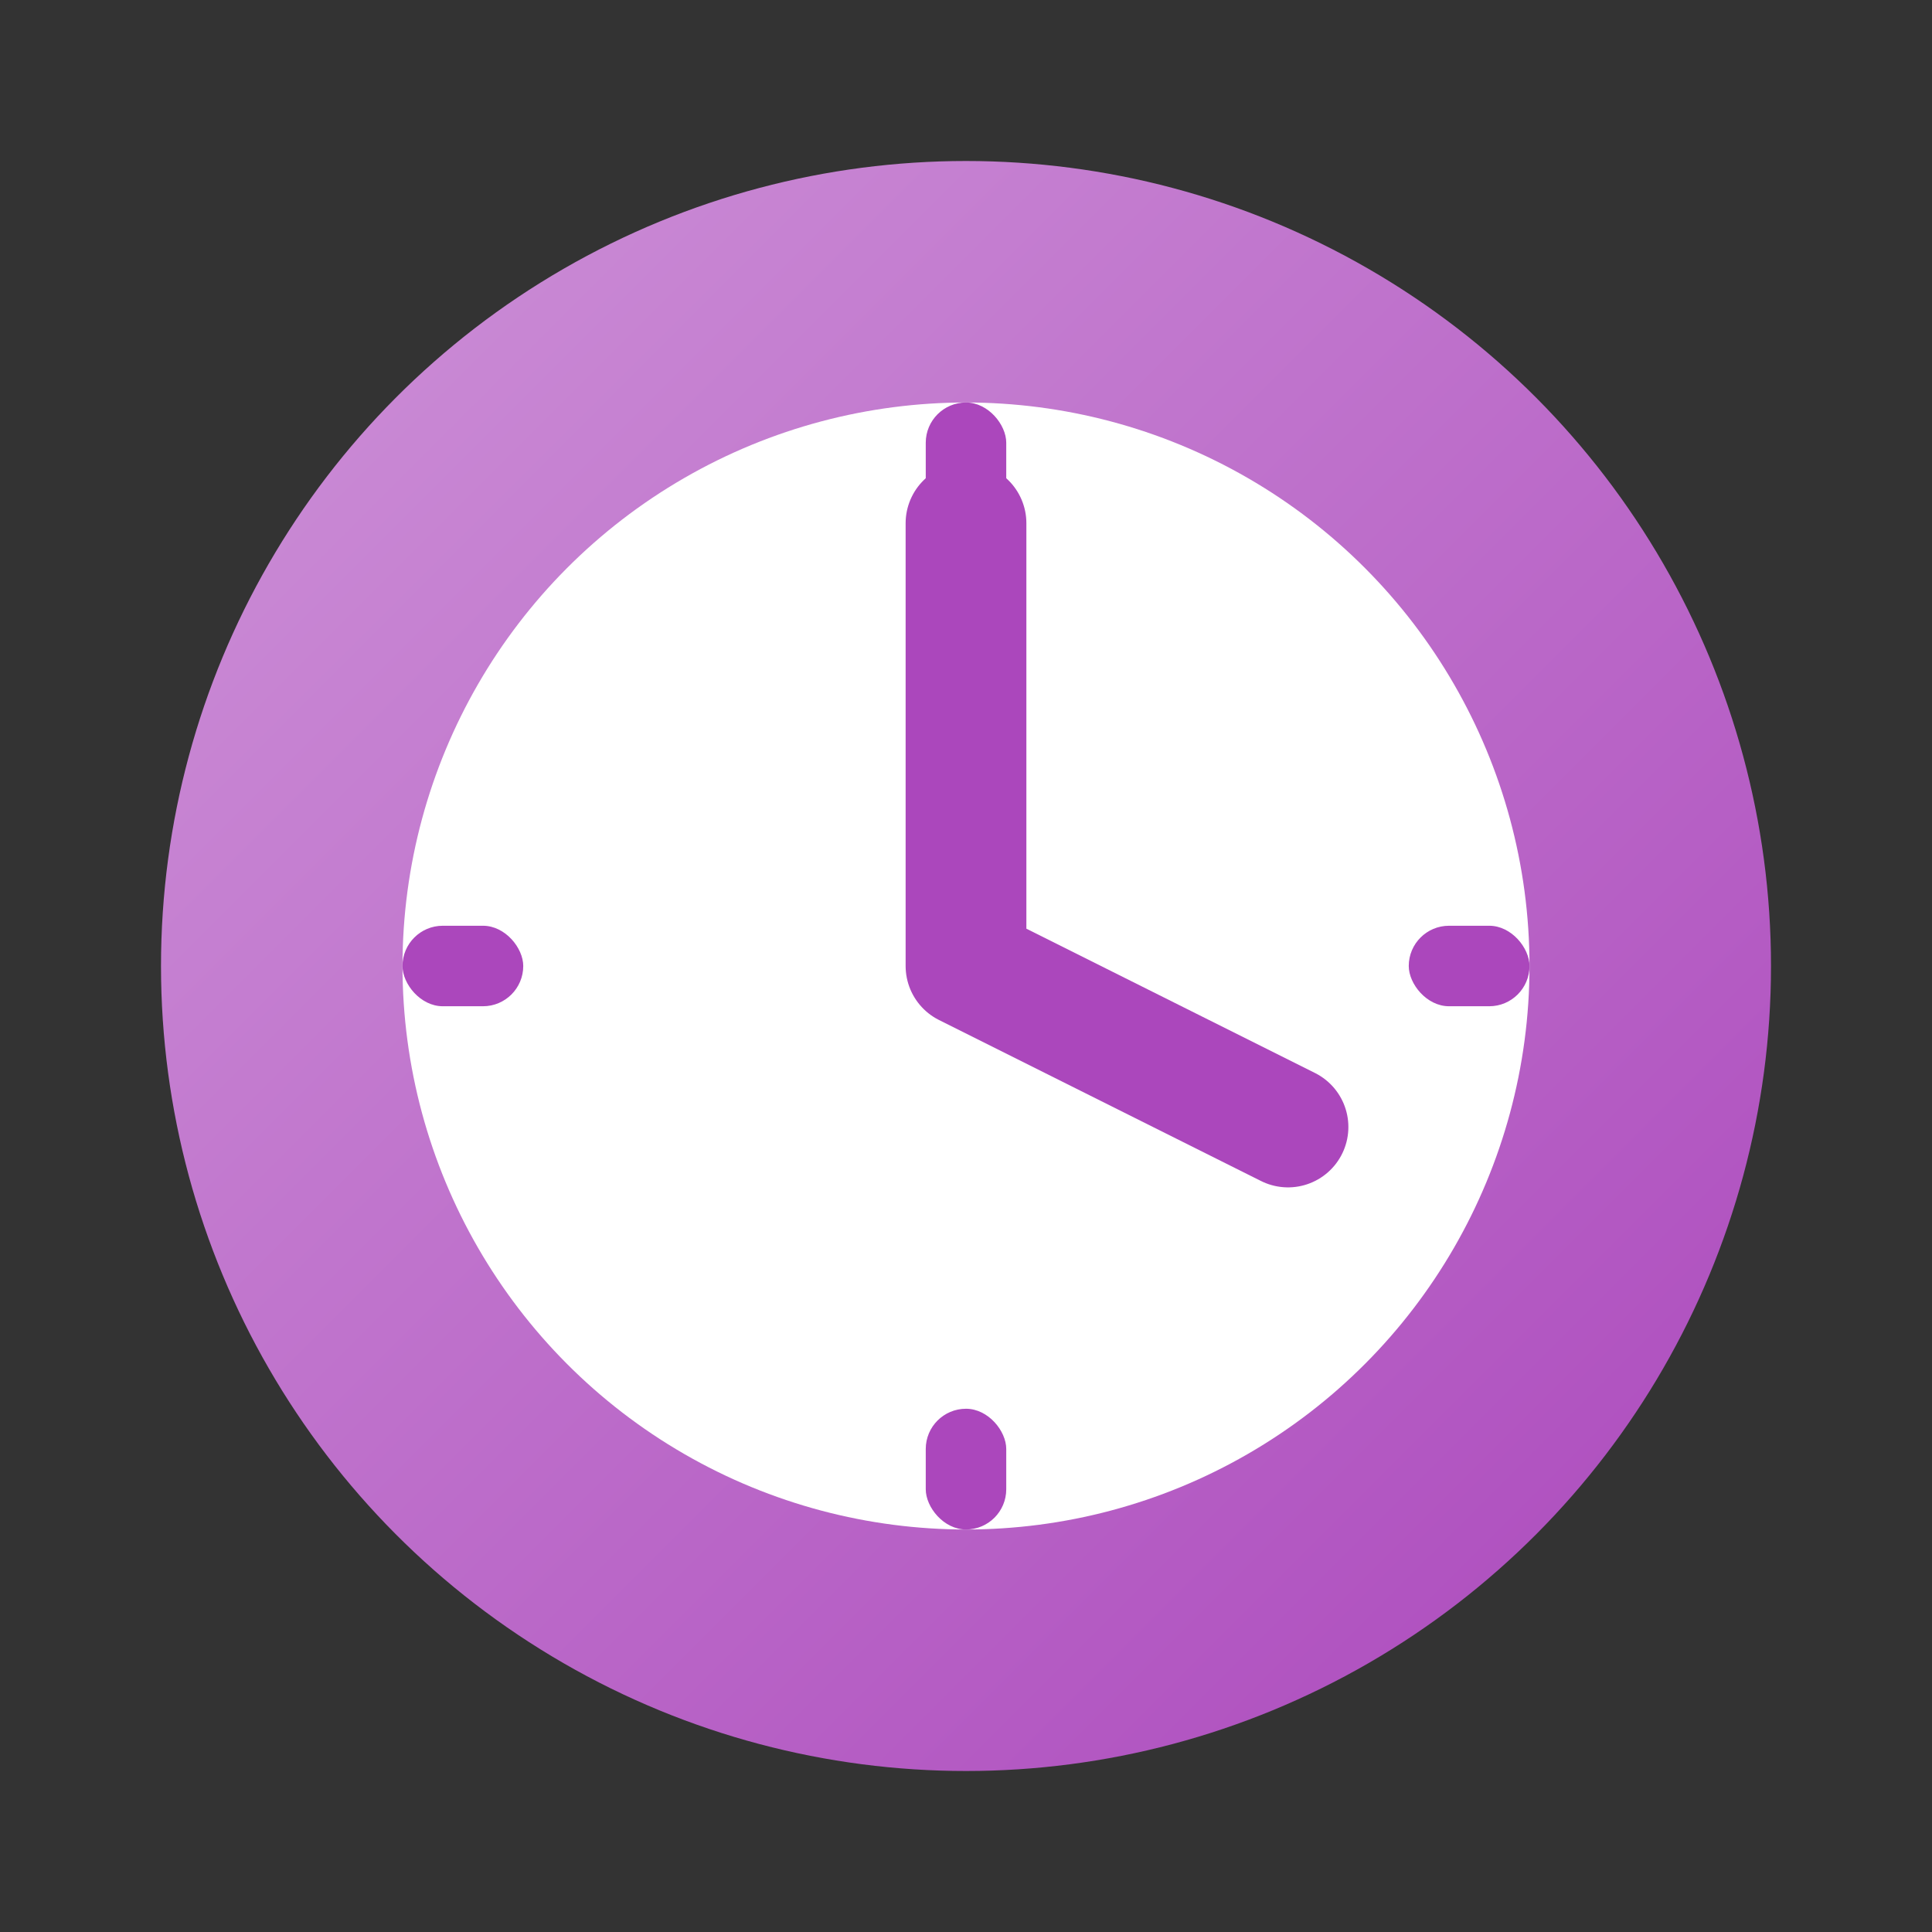 <?xml version="1.0" encoding="UTF-8"?>
<svg width="48px" height="48px" viewBox="0 0 48 48" version="1.1" xmlns="http://www.w3.org/2000/svg" xmlns:xlink="http://www.w3.org/1999/xlink">
    <rect x="0" y="0" width="48" height="48" fill="#333333" stroke="none"/>
    <title>兼职图标-轻卡通</title>
    <defs>
        <linearGradient x1="0%" y1="0%" x2="100%" y2="100%" id="parttimeGradient">
            <stop stop-color="#CE93D8" offset="0%"></stop>
            <stop stop-color="#AB47BC" offset="100%"></stop>
        </linearGradient>
    </defs>
    <g stroke="none" stroke-width="1" fill="none" fill-rule="evenodd">
        <circle fill="url(#parttimeGradient)" cx="24" cy="24" r="20" filter="drop-shadow(0px 2px 4px rgba(0,0,0,0.1))"></circle>
        <circle fill="#FFFFFF" cx="24" cy="24" r="14"></circle>
        <path d="M24,13 L24,24 L32,28" stroke="#AB47BC" stroke-width="3" stroke-linecap="round" stroke-linejoin="round"></path>
        <rect fill="#AB47BC" x="23" y="10" width="2" height="3" rx="1"></rect>
        <rect fill="#AB47BC" x="23" y="35" width="2" height="3" rx="1"></rect>
        <rect fill="#AB47BC" x="35" y="23" width="3" height="2" rx="1"></rect>
        <rect fill="#AB47BC" x="10" y="23" width="3" height="2" rx="1"></rect>
    </g>
</svg>
